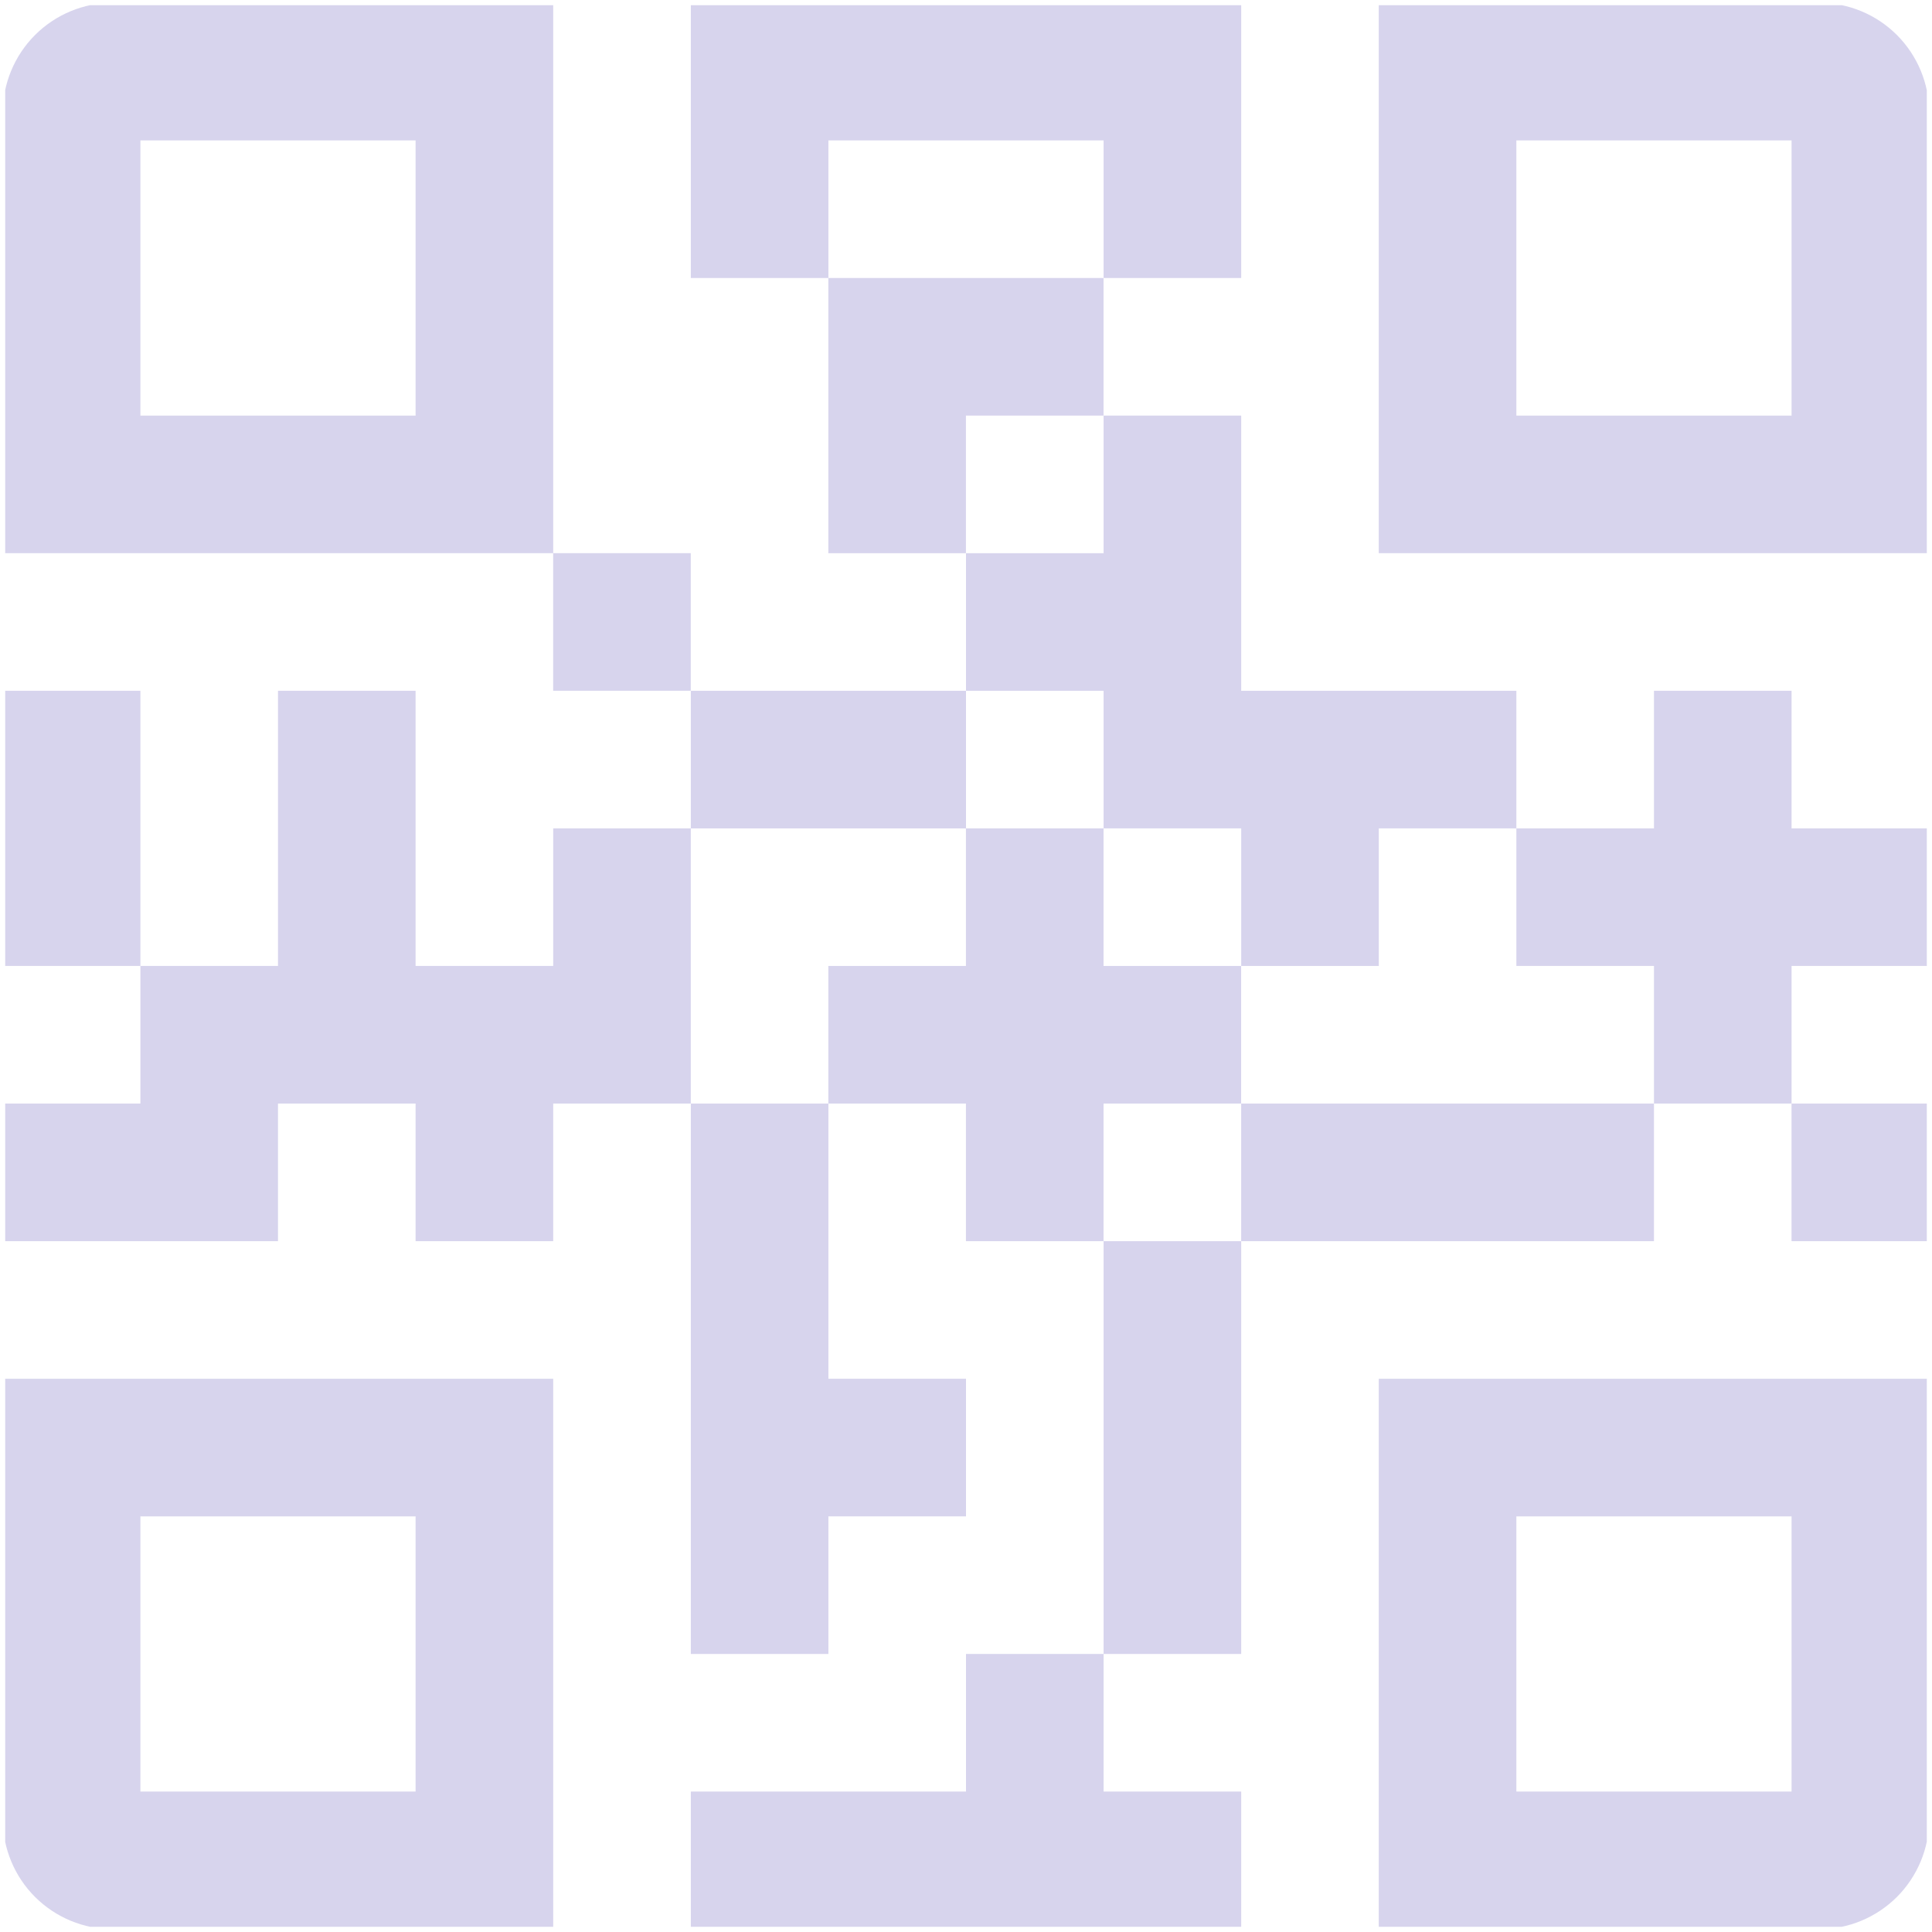 <svg width="54" height="54" viewBox="0 0 54 54" fill="none" xmlns="http://www.w3.org/2000/svg">
<g clip-path="url(#clip0_2732_55221)">
<path d="M3.155 0.078C2.339 0.078 1.556 0.402 0.979 0.979C0.402 1.556 0.078 2.339 0.078 3.155V15.462H15.462V0.078H3.155ZM11.616 11.616H3.924V3.924H11.616V11.616Z" fill="#D7D4ED"/>
<path d="M0.078 50.844C0.078 51.66 0.402 52.443 0.979 53.02C1.556 53.596 2.339 53.921 3.155 53.921H15.462V38.537H0.078V50.844ZM3.924 42.383H11.616V50.075H3.924V42.383Z" fill="#D7D4ED"/>
<path d="M38.537 53.921H50.844C51.66 53.921 52.443 53.596 53.02 53.02C53.596 52.443 53.921 51.66 53.921 50.844V38.537H38.537V53.921ZM42.383 42.383H50.075V50.075H42.383V42.383Z" fill="#D7D4ED"/>
<path d="M50.844 0.078H38.537V15.462H53.921V3.155C53.921 2.339 53.596 1.556 53.02 0.979C52.443 0.402 51.66 0.078 50.844 0.078ZM50.075 11.616H42.383V3.924H50.075V11.616Z" fill="#D7D4ED"/>
<path d="M30.844 11.616V7.77H23.152V15.462H26.998V11.616H30.844Z" fill="#D7D4ED"/>
<path d="M15.461 15.461H19.307V19.307H15.461V15.461Z" fill="#D7D4ED"/>
<path d="M19.309 19.308H27V23.154H19.309V19.308Z" fill="#D7D4ED"/>
<path d="M30.846 3.924V7.77H34.692V0.078H19.309V7.77H23.154V3.924H30.846Z" fill="#D7D4ED"/>
<path d="M0.078 19.308H3.924V26.999H0.078V19.308Z" fill="#D7D4ED"/>
<path d="M15.462 23.154V26.999H11.616V19.308H7.77V26.999H3.924V30.845H0.078V34.691H7.77V30.845H11.616V34.691H15.462V30.845H19.308V23.154H15.462Z" fill="#D7D4ED"/>
<path d="M30.846 23.153H34.692V26.999H38.538V23.153H42.383V19.308H34.692V11.616H30.846V15.462H27V19.308H30.846V23.153Z" fill="#D7D4ED"/>
<path d="M27 50.074H19.309V53.92H34.692V50.074H30.846V46.228H27V50.074Z" fill="#D7D4ED"/>
<path d="M34.69 30.845V26.999H30.844V23.153H26.998V26.999H23.152V30.845H26.998V34.691H30.844V30.845H34.69Z" fill="#D7D4ED"/>
<path d="M50.074 30.845H53.92V34.691H50.074V30.845Z" fill="#D7D4ED"/>
<path d="M34.691 30.845H46.229V34.691H34.691V30.845Z" fill="#D7D4ED"/>
<path d="M50.075 19.308H46.229V23.154H42.383V26.999H46.229V30.845H50.075V26.999H53.92V23.154H50.075V19.308Z" fill="#D7D4ED"/>
<path d="M30.846 34.691H34.692V46.229H30.846V34.691Z" fill="#D7D4ED"/>
<path d="M19.309 46.229H23.154V42.383H27V38.537H23.154V30.845H19.309V46.229Z" fill="#D7D4ED"/>
</g>
<defs>
<clipPath id="clip0_2732_55221">
<rect width="53.71" height="53.71" fill="white" transform="translate(0.145 0.145)"/>
</clipPath>
</defs>
</svg>
